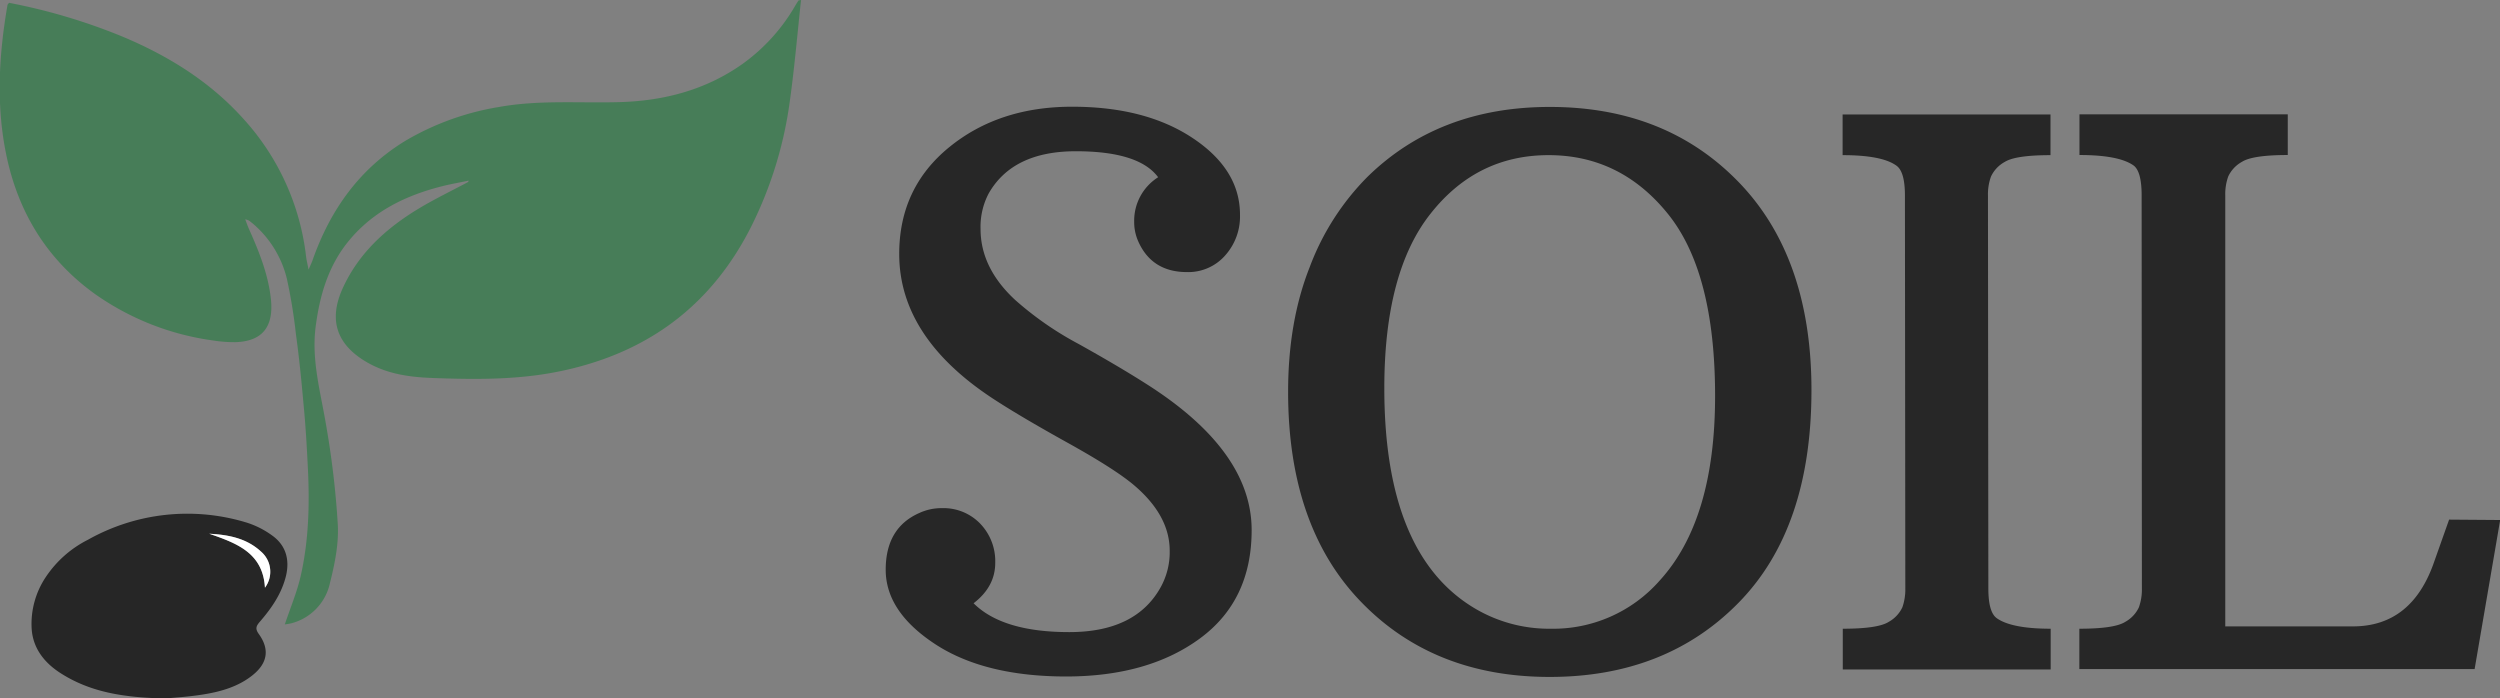 <svg id="Layer_1" data-name="Layer 1" xmlns="http://www.w3.org/2000/svg" viewBox="0 0 577.2 161.26"><rect x="0" y="0" width="577.2" height="161.26" fill="#808080" stroke="none"/><defs><style>.cls-1{fill:#477d58;}.cls-2{fill:#262626;}.cls-3{fill:#fff;}.cls-4{fill:#272727;}</style></defs><path class="cls-1" d="M117.76,449.54c-2,.42-4,.76-6,1.26-8.44,2.11-16,5.75-21.67,12.62-4.75,5.77-6.72,12.56-7.67,19.83-1,7.78,1.14,15.12,2.39,22.62a204.5,204.5,0,0,1,2.73,23.24c.22,4.4-.73,9-1.81,13.3a12.28,12.28,0,0,1-8.9,9.33,13.56,13.56,0,0,1-1.53.26c1.24-3.73,2.78-7.35,3.65-11.12,1.9-8.29,2.09-16.75,1.66-25.21-.24-4.88-.52-9.75-1-14.61-.48-5.36-1-10.7-1.74-16a121.61,121.61,0,0,0-2.11-12.92,24.18,24.18,0,0,0-7.62-12.48,13.4,13.4,0,0,0-1.18-.93,3.35,3.35,0,0,0-.81-.25c.36.92.61,1.66.93,2.36,2.3,5.15,4.39,10.37,5,16,.71,6.48-2,9.84-8.27,10a30.55,30.55,0,0,1-5-.38,61.69,61.69,0,0,1-27.33-10.73c-11.33-8.14-18-19.32-20.64-32.89-2.2-11.26-1.52-22.54.42-33.78,0-.17.19-.31.36-.57a135.84,135.84,0,0,1,26.46,7.91c10.5,4.44,20,10.34,27.7,18.92a56.81,56.81,0,0,1,14.43,31.77c.1.8.3,1.59.57,3,.45-1.05.73-1.61.93-2.19,4.08-11.6,10.84-21.12,21.49-27.59a62.42,62.42,0,0,1,21.56-7.77c9.21-1.66,18.49-.87,27.74-1.12,10.26-.28,19.92-2.78,28.43-8.79a42.88,42.88,0,0,0,12.17-13.4c.25-.43.52-.85.79-1.27a3.48,3.48,0,0,1,.59-.11c-.84,7.81-1.5,15.51-2.56,23.17a92.06,92.06,0,0,1-9,29.25c-9.42,18.61-24.57,29.48-44.95,33.46-9.5,1.85-19.06,1.73-28.63,1.38-5.17-.2-10.28-.88-15-3.58-6.94-4-9-9.58-5.78-16.9,3.7-8.29,10.11-14.08,17.7-18.66,3.68-2.21,7.57-4.08,11.36-6.11Z" transform="translate(-9.54 -407.84)"/><path class="cls-2" d="M47.8,569.1c-9.51-.18-17.29-1.38-24.24-5.82-3.7-2.36-6.35-5.64-6.7-10.11a19.42,19.42,0,0,1,3.26-12.11,25.43,25.43,0,0,1,9.74-8.61,46.78,46.78,0,0,1,36.48-4,20.29,20.29,0,0,1,6,3c3.18,2.25,4.12,5.53,3.24,9.3-1,4.14-3.34,7.51-6.06,10.65-.86,1-1.1,1.61-.22,2.83,2.53,3.52,2,6.67-1.31,9.39s-7.4,3.9-11.56,4.56C53.11,568.72,49.73,568.91,47.8,569.1Zm22.91-25.57a6.14,6.14,0,0,0-.95-8.38c-3.36-3.06-7.54-3.85-11.91-4.08C64.09,533.24,70.25,535.43,70.71,543.53Z" transform="translate(-9.54 -407.84)"/><path class="cls-3" d="M70.71,543.53c-.46-8.1-6.62-10.29-12.86-12.46,4.37.23,8.55,1,11.91,4.08A6.14,6.14,0,0,1,70.71,543.53Z" transform="translate(-9.54 -407.84)"/><path class="cls-4" d="M276.93,448.76q-4.44-6-19-6t-20.12,9.74a16.49,16.49,0,0,0-1.88,8.2q0,9,8,16.4a75.28,75.28,0,0,0,14.65,10.16q9.36,5.22,15.76,9.31,24.18,15.39,24.18,33.66,0,16.23-11.92,25t-30.84,8.8q-18.91,0-30.32-7.48t-11.41-17.17q0-9.69,7.78-13.11a12.2,12.2,0,0,1,5.21-1.11,11.76,11.76,0,0,1,8.84,3.59,12.5,12.5,0,0,1,3.46,9.05q0,5.48-5,9.32,6.68,6.66,22.09,6.66t21.14-10.42a16.69,16.69,0,0,0,2.05-8.37q0-8.29-8.54-15.38-4.45-3.67-15-9.53t-16.61-9.78q-22.29-14.34-22.3-33.82,0-15.21,11.49-24.61t28.45-9.39q16.95,0,27.85,7.26t10.89,17.68a13.48,13.48,0,0,1-3.46,9.44,11.32,11.32,0,0,1-8.76,3.8q-8.12,0-11.27-7.09a11,11,0,0,1-.94-4.53A11.88,11.88,0,0,1,276.93,448.76Z" transform="translate(-9.54 -407.84)"/><path class="cls-4" d="M306.94,498.3q0-16.23,5-28.83a58.67,58.67,0,0,1,13.32-20.8q16.48-16.14,42.11-16.14t42.12,15.89q18.27,17.5,18.28,49.46T410.94,547q-16.79,17.13-43.61,17.13t-43.56-17.34Q306.94,529.4,306.94,498.3ZM367.59,553a32.71,32.71,0,0,0,25.12-11.1q12.81-14,12.81-42.63t-10.94-42.11q-10.93-13.5-27.5-13.5t-27.21,13.46q-10.72,13.46-10.72,40.36,0,38.7,21.19,51A33.61,33.61,0,0,0,367.59,553Z" transform="translate(-9.54 -407.84)"/><path class="cls-4" d="M435,553q8.12,0,10.6-1.58a7.47,7.47,0,0,0,3.16-3.37,12.44,12.44,0,0,0,.68-4.36l-.09-90.72q0-5.55-2-6.91-3.33-2.4-12.39-2.4v-9.39h48v9.39q-8.11,0-10.59,1.58a7.43,7.43,0,0,0-3.16,3.38,12.14,12.14,0,0,0-.69,4.35l.09,90.72c0,3.71.65,6,2,6.92C472.86,552.18,477,553,483,553v9.4H435Z" transform="translate(-9.54 -407.84)"/><path class="cls-4" d="M489.62,553q8.11,0,10.59-1.58a7.41,7.41,0,0,0,3.16-3.37,12.2,12.2,0,0,0,.69-4.36L504,452.94q0-5.55-1.88-6.91-3.42-2.4-12.47-2.4v-9.39h48.09v9.39q-8.12,0-10.59,1.58a7.48,7.48,0,0,0-3.16,3.38,12.15,12.15,0,0,0-.68,4.35v99.52h29.47q13.66,0,18.79-15l3.42-9.65,11.79.09-5.9,34.42H489.62Z" transform="translate(-9.54 -407.84)"/></svg>